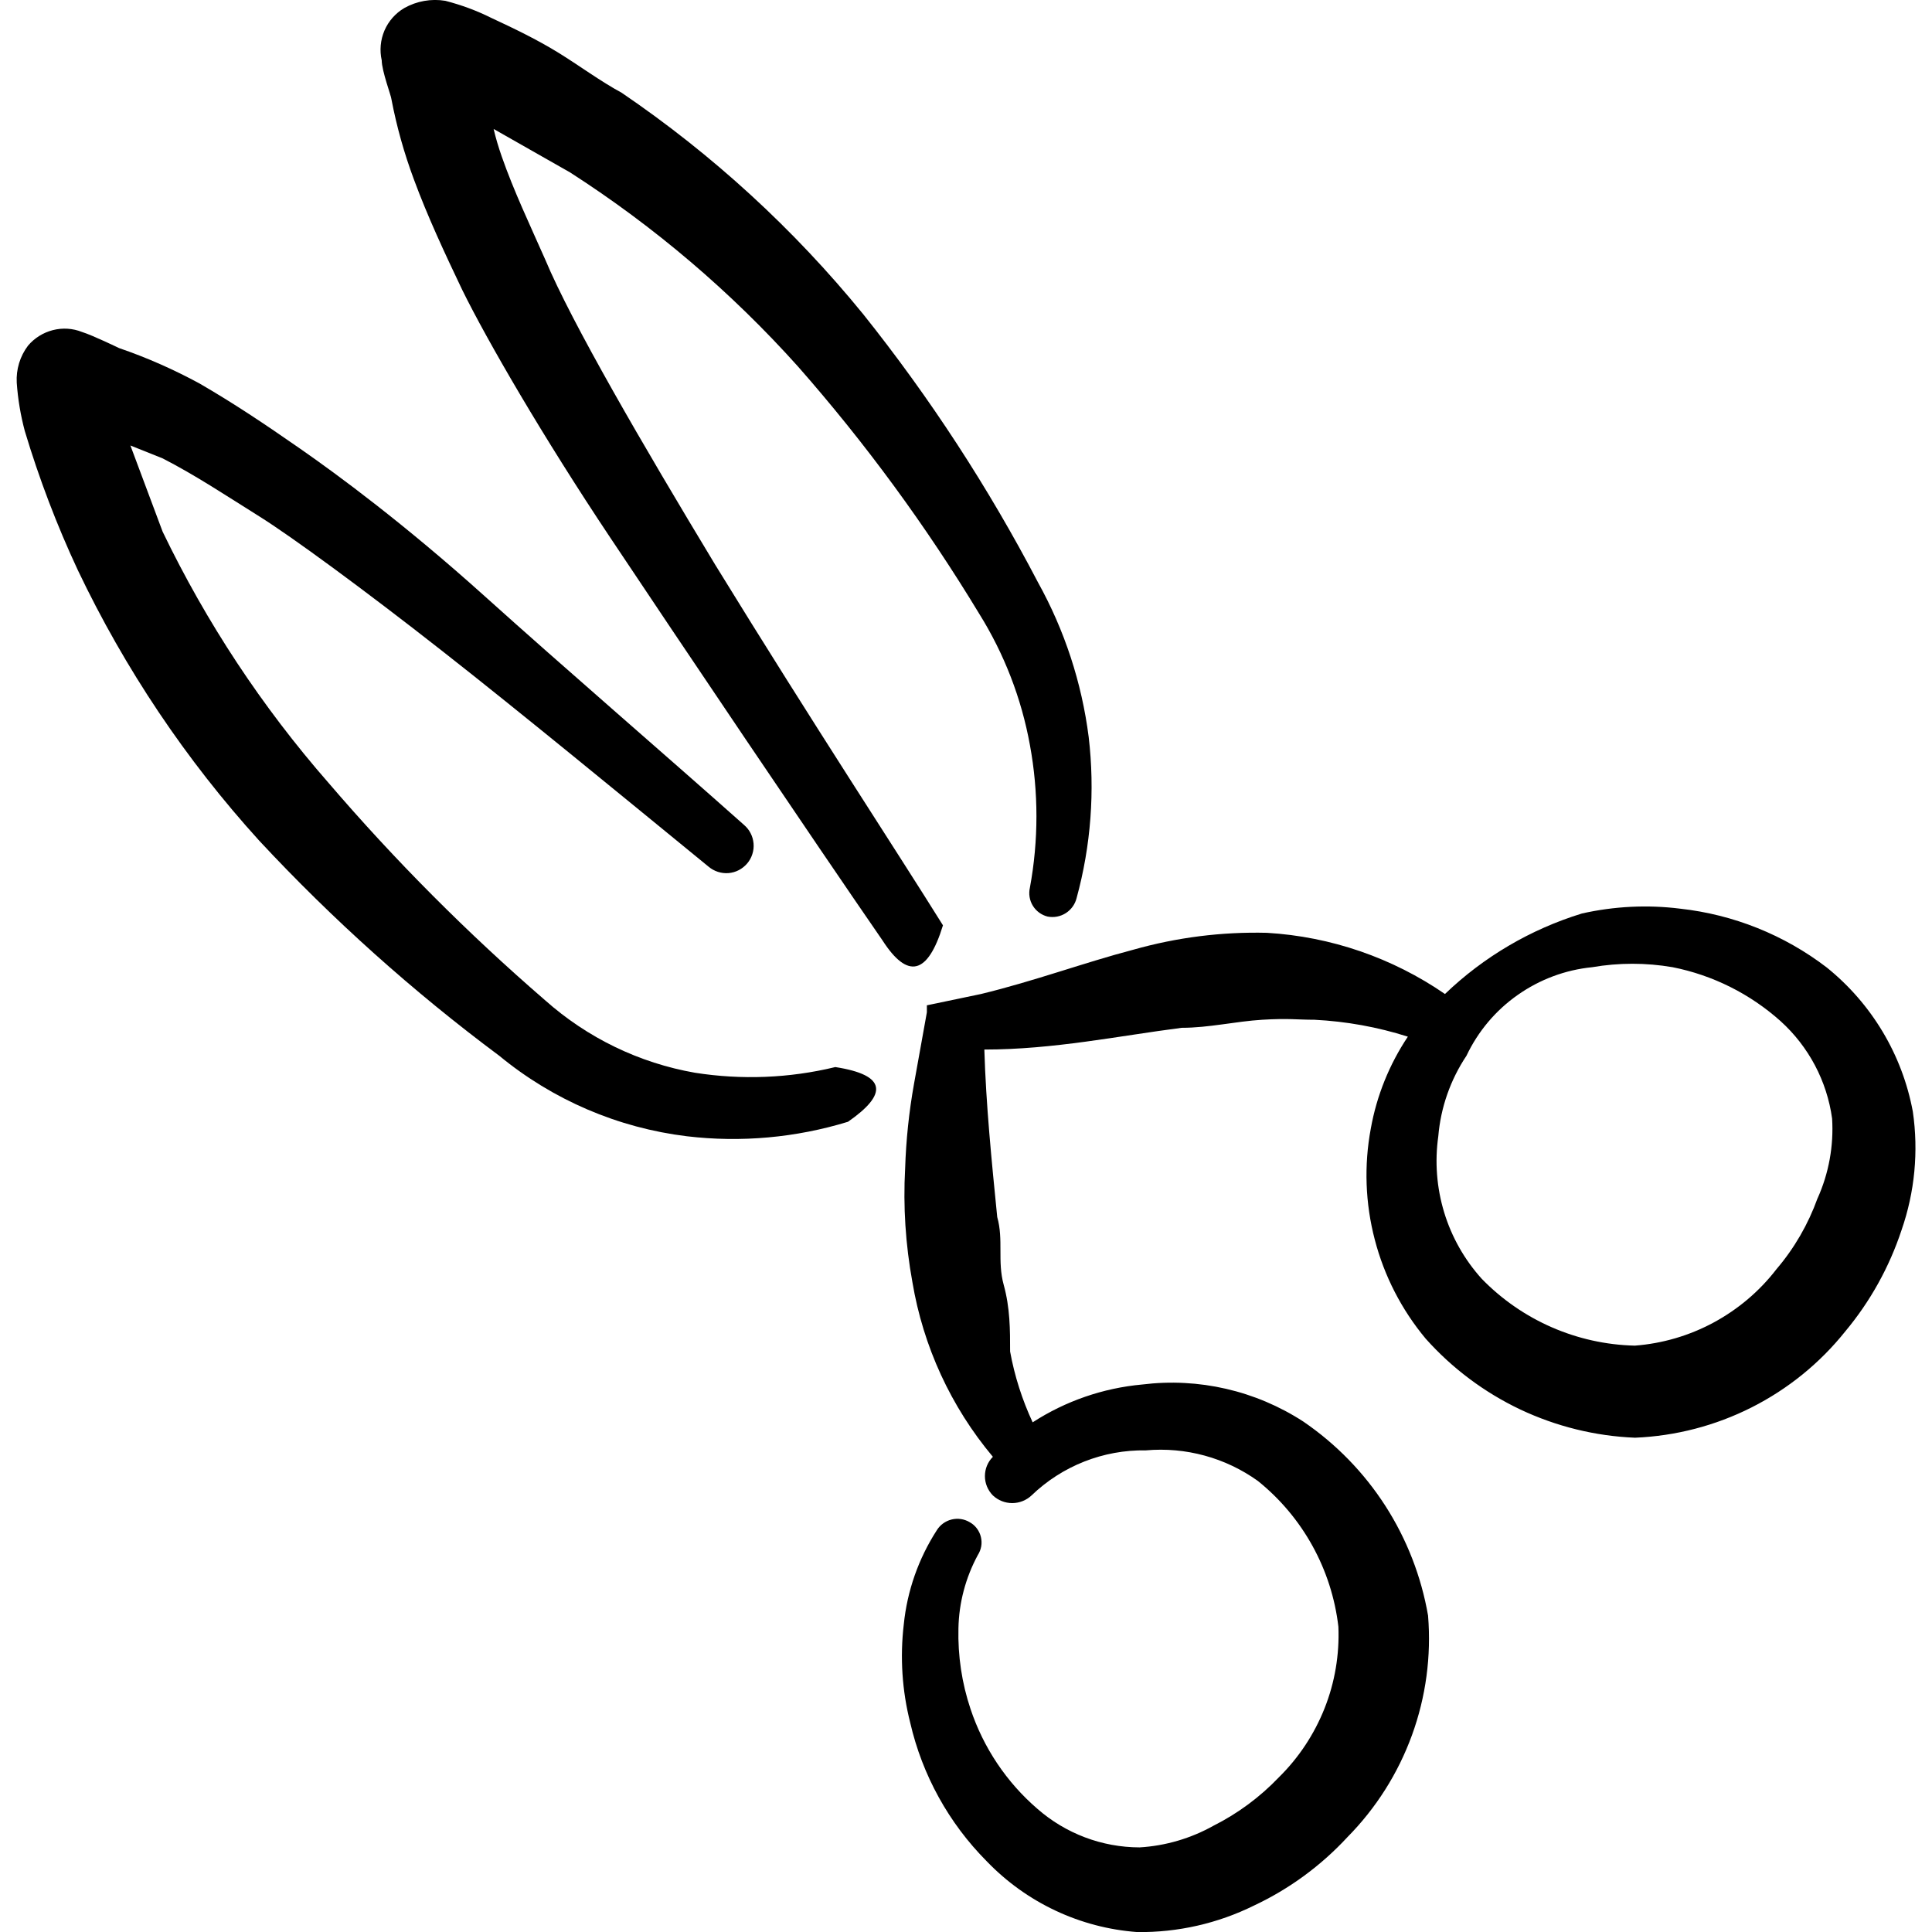 <svg xmlns="http://www.w3.org/2000/svg" fill="none" viewBox="0 0 24 24" id="Copy-Paste-Cut-Scissors--Streamline-Freehand">
  <desc>
    Copy Paste Cut Scissors Streamline Icon: https://streamlinehq.com
  </desc>
  <path fill="#000000" fill-rule="evenodd" d="M11.514 12.485v0.09l-0.16 0.89c-0.062 0.347 -0.099 0.698 -0.11 1.05 -0.026 0.472 0.005 0.946 0.09 1.411 0.134 0.8 0.479 1.55 1 2.171 -0.064 0.064 -0.099 0.15 -0.099 0.24s0.036 0.176 0.099 0.24c0.065 0.061 0.151 0.095 0.24 0.095 0.089 0 0.175 -0.034 0.24 -0.095 0.381 -0.367 0.892 -0.569 1.421 -0.56 0.494 -0.044 0.988 0.091 1.391 0.38 0.558 0.449 0.917 1.099 1 1.811 0.014 0.346 -0.044 0.692 -0.172 1.014 -0.128 0.322 -0.321 0.614 -0.568 0.857 -0.234 0.245 -0.508 0.448 -0.81 0.6 -0.282 0.158 -0.597 0.251 -0.92 0.27 -0.468 -0.001 -0.919 -0.172 -1.27 -0.48 -0.384 -0.331 -0.67 -0.76 -0.83 -1.24 -0.108 -0.322 -0.158 -0.661 -0.15 -1 0.006 -0.318 0.089 -0.63 0.24 -0.91 0.021 -0.033 0.036 -0.07 0.043 -0.109 0.007 -0.039 0.005 -0.079 -0.004 -0.117 -0.009 -0.038 -0.026 -0.074 -0.05 -0.106 -0.024 -0.032 -0.054 -0.058 -0.088 -0.077 -0.068 -0.041 -0.149 -0.053 -0.226 -0.034 -0.077 0.019 -0.143 0.067 -0.184 0.134 -0.227 0.352 -0.368 0.753 -0.41 1.17 -0.048 0.408 -0.021 0.822 0.08 1.22 0.15 0.651 0.479 1.247 0.95 1.721 0.494 0.514 1.16 0.828 1.871 0.88 0.503 0.006 1 -0.107 1.451 -0.33 0.438 -0.206 0.832 -0.495 1.16 -0.85 0.355 -0.36 0.628 -0.791 0.801 -1.266 0.173 -0.475 0.241 -0.981 0.2 -1.485 -0.084 -0.485 -0.264 -0.949 -0.53 -1.363 -0.266 -0.414 -0.613 -0.77 -1.02 -1.048 -0.592 -0.384 -1.3 -0.547 -2.001 -0.46 -0.485 0.044 -0.952 0.205 -1.361 0.47 -0.13 -0.28 -0.225 -0.576 -0.28 -0.88 0 -0.27 0 -0.54 -0.08 -0.83s0 -0.56 -0.08 -0.84c-0.07 -0.7 -0.14 -1.401 -0.16 -2.081 0.86 0 1.671 -0.17 2.451 -0.27 0.34 0 0.67 -0.08 1 -0.1 0.33 -0.02 0.43 0 0.65 0 0.394 0.02 0.784 0.09 1.16 0.21 -0.23 0.344 -0.387 0.733 -0.46 1.14 -0.086 0.459 -0.069 0.93 0.049 1.381 0.117 0.451 0.333 0.871 0.632 1.23 0.329 0.369 0.729 0.668 1.175 0.88 0.447 0.211 0.932 0.331 1.426 0.351 0.504 -0.021 0.998 -0.149 1.449 -0.377 0.451 -0.228 0.847 -0.549 1.162 -0.943 0.311 -0.372 0.548 -0.8 0.7 -1.26 0.164 -0.472 0.212 -0.976 0.14 -1.471 -0.131 -0.706 -0.511 -1.341 -1.07 -1.791 -0.529 -0.405 -1.159 -0.657 -1.821 -0.73 -0.407 -0.051 -0.82 -0.03 -1.22 0.06 -0.637 0.196 -1.22 0.538 -1.701 1 -0.654 -0.45 -1.418 -0.713 -2.211 -0.76 -0.561 -0.014 -1.121 0.057 -1.661 0.21 -0.61 0.16 -1.23 0.39 -1.891 0.55l-0.67 0.14Zm11.064 2.401c-0.116 0.322 -0.288 0.62 -0.51 0.88 -0.21 0.273 -0.476 0.498 -0.779 0.662 -0.303 0.164 -0.638 0.262 -0.981 0.288 -0.718 -0.017 -1.4 -0.315 -1.901 -0.83 -0.214 -0.237 -0.374 -0.519 -0.467 -0.825 -0.093 -0.306 -0.118 -0.629 -0.073 -0.946 0.03 -0.358 0.151 -0.702 0.35 -1 0.143 -0.302 0.362 -0.563 0.636 -0.755 0.274 -0.193 0.592 -0.312 0.925 -0.345 0.331 -0.057 0.669 -0.057 1 0 0.499 0.099 0.962 0.331 1.341 0.67 0.349 0.316 0.576 0.744 0.64 1.21 0.021 0.34 -0.041 0.68 -0.18 0.99Z" clip-rule="evenodd" stroke-width="1"></path>
  <path fill="#000000" fill-rule="evenodd" d="M10.374 13.256c-0.57 0.138 -1.162 0.161 -1.741 0.07 -0.692 -0.121 -1.336 -0.433 -1.861 -0.9 -0.963 -0.832 -1.863 -1.735 -2.691 -2.701 -0.825 -0.943 -1.518 -1.993 -2.061 -3.121l-0.4 -1.07 0.4 0.16c0.41 0.21 0.8 0.47 1.2 0.72 0.4 0.25 1.301 0.91 2.271 1.671 0.97 0.76 2.271 1.831 3.311 2.681 0.069 0.058 0.158 0.087 0.248 0.08 0.045 -0.004 0.088 -0.016 0.128 -0.037 0.04 -0.021 0.075 -0.049 0.104 -0.083 0.029 -0.034 0.051 -0.074 0.064 -0.116 0.014 -0.043 0.019 -0.087 0.015 -0.132 -0.004 -0.045 -0.016 -0.088 -0.037 -0.128 -0.02 -0.04 -0.049 -0.075 -0.083 -0.104 -1 -0.89 -2.221 -1.941 -3.221 -2.841 -1 -0.9 -1.831 -1.511 -2.291 -1.831 -0.46 -0.32 -0.82 -0.56 -1.25 -0.81 -0.321 -0.174 -0.655 -0.322 -1 -0.44 0 0 -0.33 -0.16 -0.46 -0.2 -0.115 -0.046 -0.242 -0.054 -0.363 -0.023 -0.12 0.031 -0.228 0.098 -0.308 0.193 -0.1 0.132 -0.149 0.295 -0.14 0.46 0.014 0.203 0.048 0.404 0.1 0.6 0.178 0.592 0.398 1.171 0.66 1.731C1.551 8.308 2.31 9.441 3.221 10.444c0.911 0.979 1.909 1.873 2.981 2.671 0.666 0.549 1.475 0.896 2.331 1 0.672 0.08 1.354 0.018 2.001 -0.18 0.49 -0.34 0.49 -0.58 -0.16 -0.68Z" clip-rule="evenodd" stroke-width="1"></path>
  <path fill="#000000" fill-rule="evenodd" d="M11.714 11.495c-0.56 -0.9 -1.601 -2.481 -2.831 -4.482C7.983 5.523 7.103 4.012 6.772 3.222c-0.19 -0.43 -0.39 -0.85 -0.54 -1.28 -0.039 -0.112 -0.073 -0.225 -0.1 -0.34l0.95 0.54c1.047 0.673 2 1.484 2.831 2.411 0.84 0.955 1.593 1.983 2.251 3.071 0.311 0.499 0.525 1.052 0.63 1.631 0.108 0.585 0.108 1.185 0 1.771 -0.018 0.077 -0.005 0.158 0.036 0.225 0.041 0.067 0.107 0.116 0.184 0.135 0.078 0.015 0.159 -0 0.226 -0.043 0.067 -0.043 0.115 -0.11 0.134 -0.187 0.178 -0.651 0.229 -1.33 0.15 -2.001 -0.086 -0.675 -0.3 -1.327 -0.63 -1.921 -0.615 -1.177 -1.342 -2.293 -2.171 -3.331 -0.862 -1.058 -1.873 -1.984 -3.001 -2.751 -0.26 -0.14 -0.53 -0.34 -0.79 -0.5 -0.26 -0.16 -0.55 -0.3 -0.83 -0.43C5.92 0.131 5.729 0.061 5.532 0.01c-0.175 -0.029 -0.355 0.003 -0.51 0.09 -0.11 0.065 -0.196 0.163 -0.246 0.279 -0.05 0.117 -0.062 0.247 -0.034 0.371 0 0.13 0.12 0.45 0.12 0.48 0.065 0.341 0.159 0.675 0.28 1 0.17 0.46 0.38 0.91 0.6 1.371 0.31 0.63 1 1.821 1.841 3.081 0.84 1.26 2.511 3.741 3.381 5.002 0.31 0.48 0.56 0.43 0.75 -0.19Z" clip-rule="evenodd" stroke-width="1"></path>
</svg>